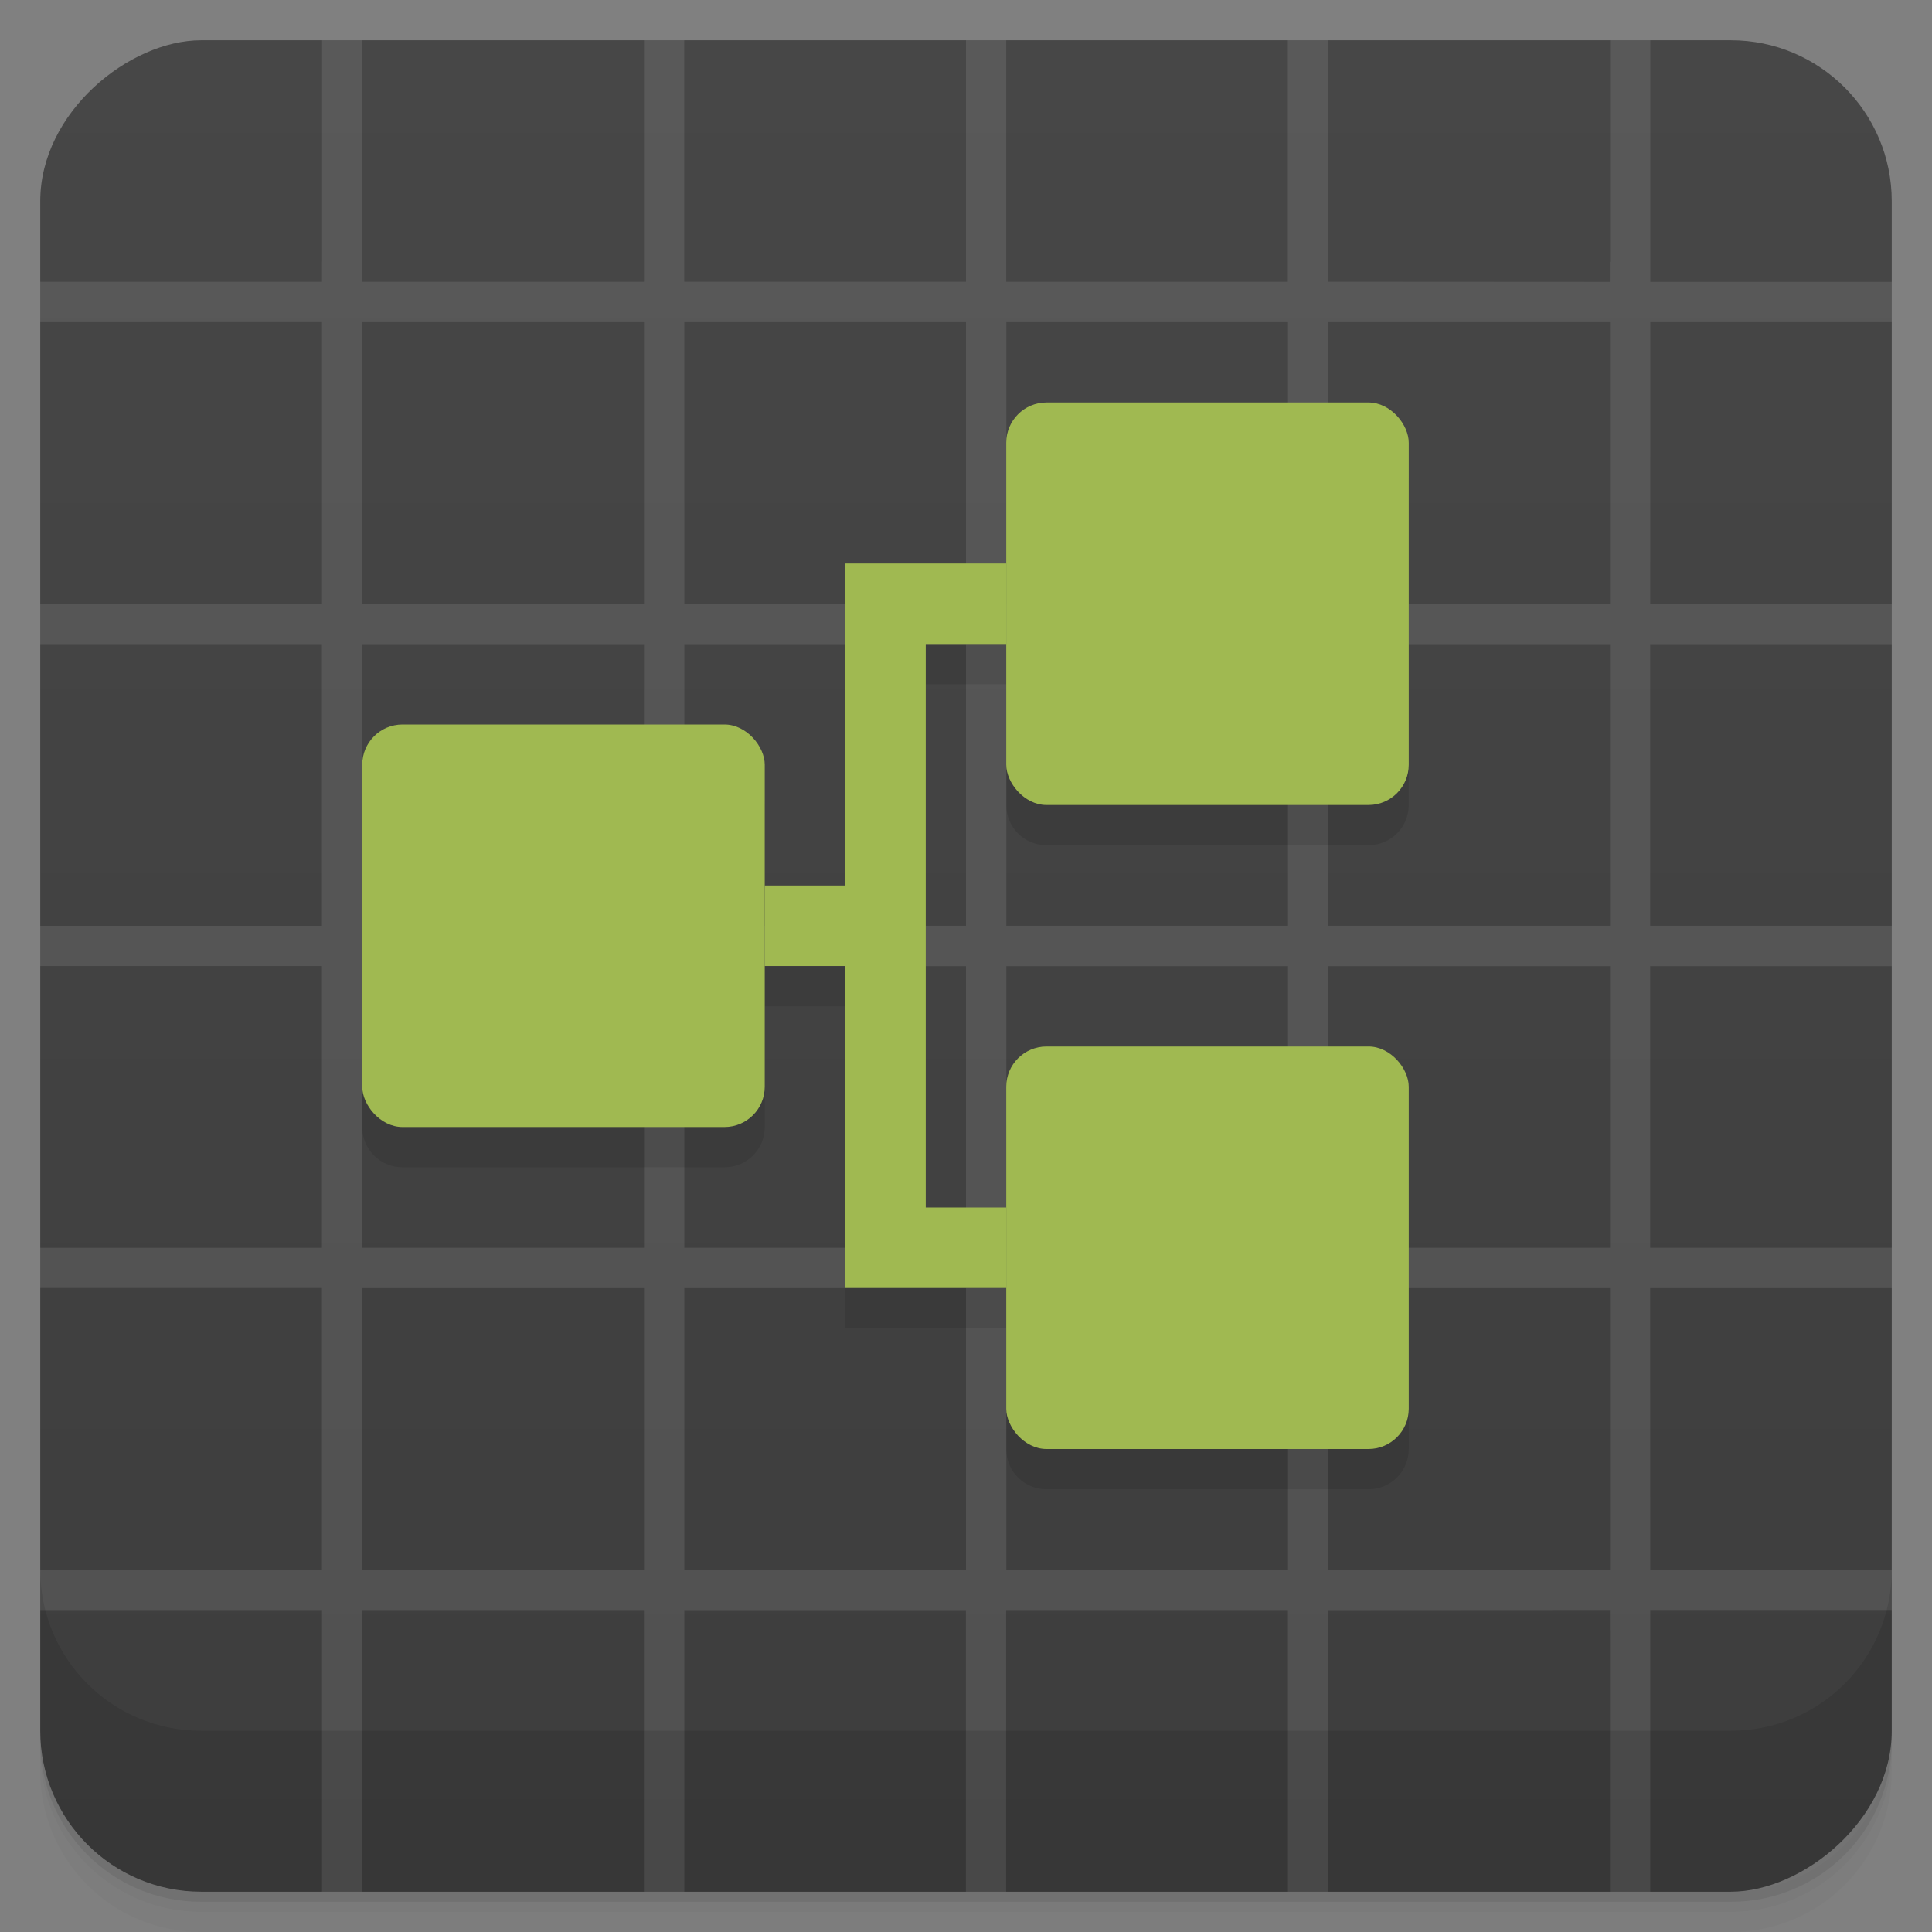 <svg width="48" height="48" version="1.1" viewBox="0 0 48 48" xmlns="http://www.w3.org/2000/svg">
 <rect x="0" y="0" width="48" height="48" fill="#808080" stroke="none"/>
 <defs>
  <linearGradient id="linearGradient4501" x1="-47" x2="-1" y1="2.8779e-15" y2="6.1232e-17" gradientUnits="userSpaceOnUse">
   <stop style="stop-color:#3d3d3d" offset="0"/>
   <stop style="stop-color:#474747" offset="1"/>
  </linearGradient>
 </defs>
 <g transform="translate(0 3.949e-5)">
  <path d="m1 43v0.25c0 2.216 1.784 4 4 4h38c2.216 0 4-1.784 4-4v-0.25c0 2.216-1.784 4-4 4h-38c-2.216 0-4-1.784-4-4zm0 0.5v0.5c0 2.216 1.784 4 4 4h38c2.216 0 4-1.784 4-4v-0.5c0 2.216-1.784 4-4 4h-38c-2.216 0-4-1.784-4-4z" style="opacity:.02"/>
  <path d="m1 43.25v0.25c0 2.216 1.784 4 4 4h38c2.216 0 4-1.784 4-4v-0.25c0 2.216-1.784 4-4 4h-38c-2.216 0-4-1.784-4-4z" style="opacity:.05"/>
  <path d="m1 43v0.25c0 2.216 1.784 4 4 4h38c2.216 0 4-1.784 4-4v-0.25c0 2.216-1.784 4-4 4h-38c-2.216 0-4-1.784-4-4z" style="opacity:.1"/>
 </g>
 <rect transform="rotate(-90)" x="-47" y="1" width="46" height="46" rx="4" style="fill:url(#linearGradient4501)"/>
 <path d="m8.002 1v5.5l-0.002 0.002v0.5h-7v1.002l7-2e-3v7h-7v1h6.998v7h-6.998v1h6.998v7h-6.998v1h6.998v7l-6.998-2e-3v1.002h7v6.998h1l-2e-3 -5.564 0.004 0.004v-1.438h6.996v6.998h1.004v-6.996h6.996v6.996h1v-6.998h7v6.998h1v-6.996l7-0.004v0.5l2e-3 -2e-3v6.502h1v-7h6v-1h-6l-2e-3 -6.996h6.002v-1.004h-6.002v-6.996h6.002v-1.004h-6.002v-6.996h6.002v-1.004h-6l2e-3 -6.996h5.998v-1h-5.998v-6.004h-1v5.51l-0.006-0.006v0.5l-6.996-0.004v-6h-1.004v6.002h-6.996v-6.002h-1v6h-7v-6h-1v6.002h-7v-1.44l0.002-4.562h-1zm1 7.004h6.998v6.996h-6.998zm8 0h6.998v6.996h-6.998zm8 0h6.998v6.996h-6.998zm8 0h6.998v6.996h-6.998zm-24 8h6.998v6.996h-6.998zm8 0h6.998v6.996h-6.998zm8 0h6.998v6.996h-6.998zm8 0h6.998v6.996h-6.998zm-24 8h6.998v6.996h-6.998zm8 0h6.998v6.996h-6.998zm8 0h6.998v6.996h-6.998zm8 0h6.998v6.996h-6.998zm-24 8h6.998v6.996h-6.998zm8 0h6.998v6.996h-6.998zm8 0h6.998v6.996h-6.998zm8 0h6.998v6.996h-6.998z" style="fill-opacity:.098;fill:#fff"/>
 <g transform="translate(0 3.949e-5)">
  <g transform="translate(0 -1004.4)">
   <path d="m1 1043.4v4c0 2.216 1.784 4 4 4h38c2.216 0 4-1.784 4-4v-4c0 2.216-1.784 4-4 4h-38c-2.216 0-4-1.784-4-4z" style="opacity:.1"/>
  </g>
 </g>
 <path d="m26 11c-0.554 0-1 0.446-1 1v3h-4v8h-2v-3c0-0.554-0.446-1-1-1h-8c-0.554 0-1 0.446-1 1v8c0 0.554 0.446 1 1 1h8c0.554 0 1-0.446 1-1v-3h2v8h4v3c0 0.554 0.446 1 1 1h8c0.554 0 1-0.446 1-1v-8c0-0.554-0.446-1-1-1h-8c-0.554 0-1 0.446-1 1v3h-2v-14h2v3c0 0.554 0.446 1 1 1h8c0.554 0 1-0.446 1-1v-8c0-0.554-0.446-1-1-1z" style="opacity:.1"/>
 <rect x="25" y="26" width="10" height="10" rx="1" ry="1" style="fill:#a0b951"/>
 <rect x="25" y="10" width="10" height="10" rx="1" ry="1" style="fill:#a0b951"/>
 <rect x="9" y="18" width="10" height="10" rx="1" ry="1" style="fill:#a0b951"/>
 <path d="m21 14v8h-2v2h2v8h4v-2h-2v-14h2v-2h-4z" style="fill:#a0b951"/>
</svg>
